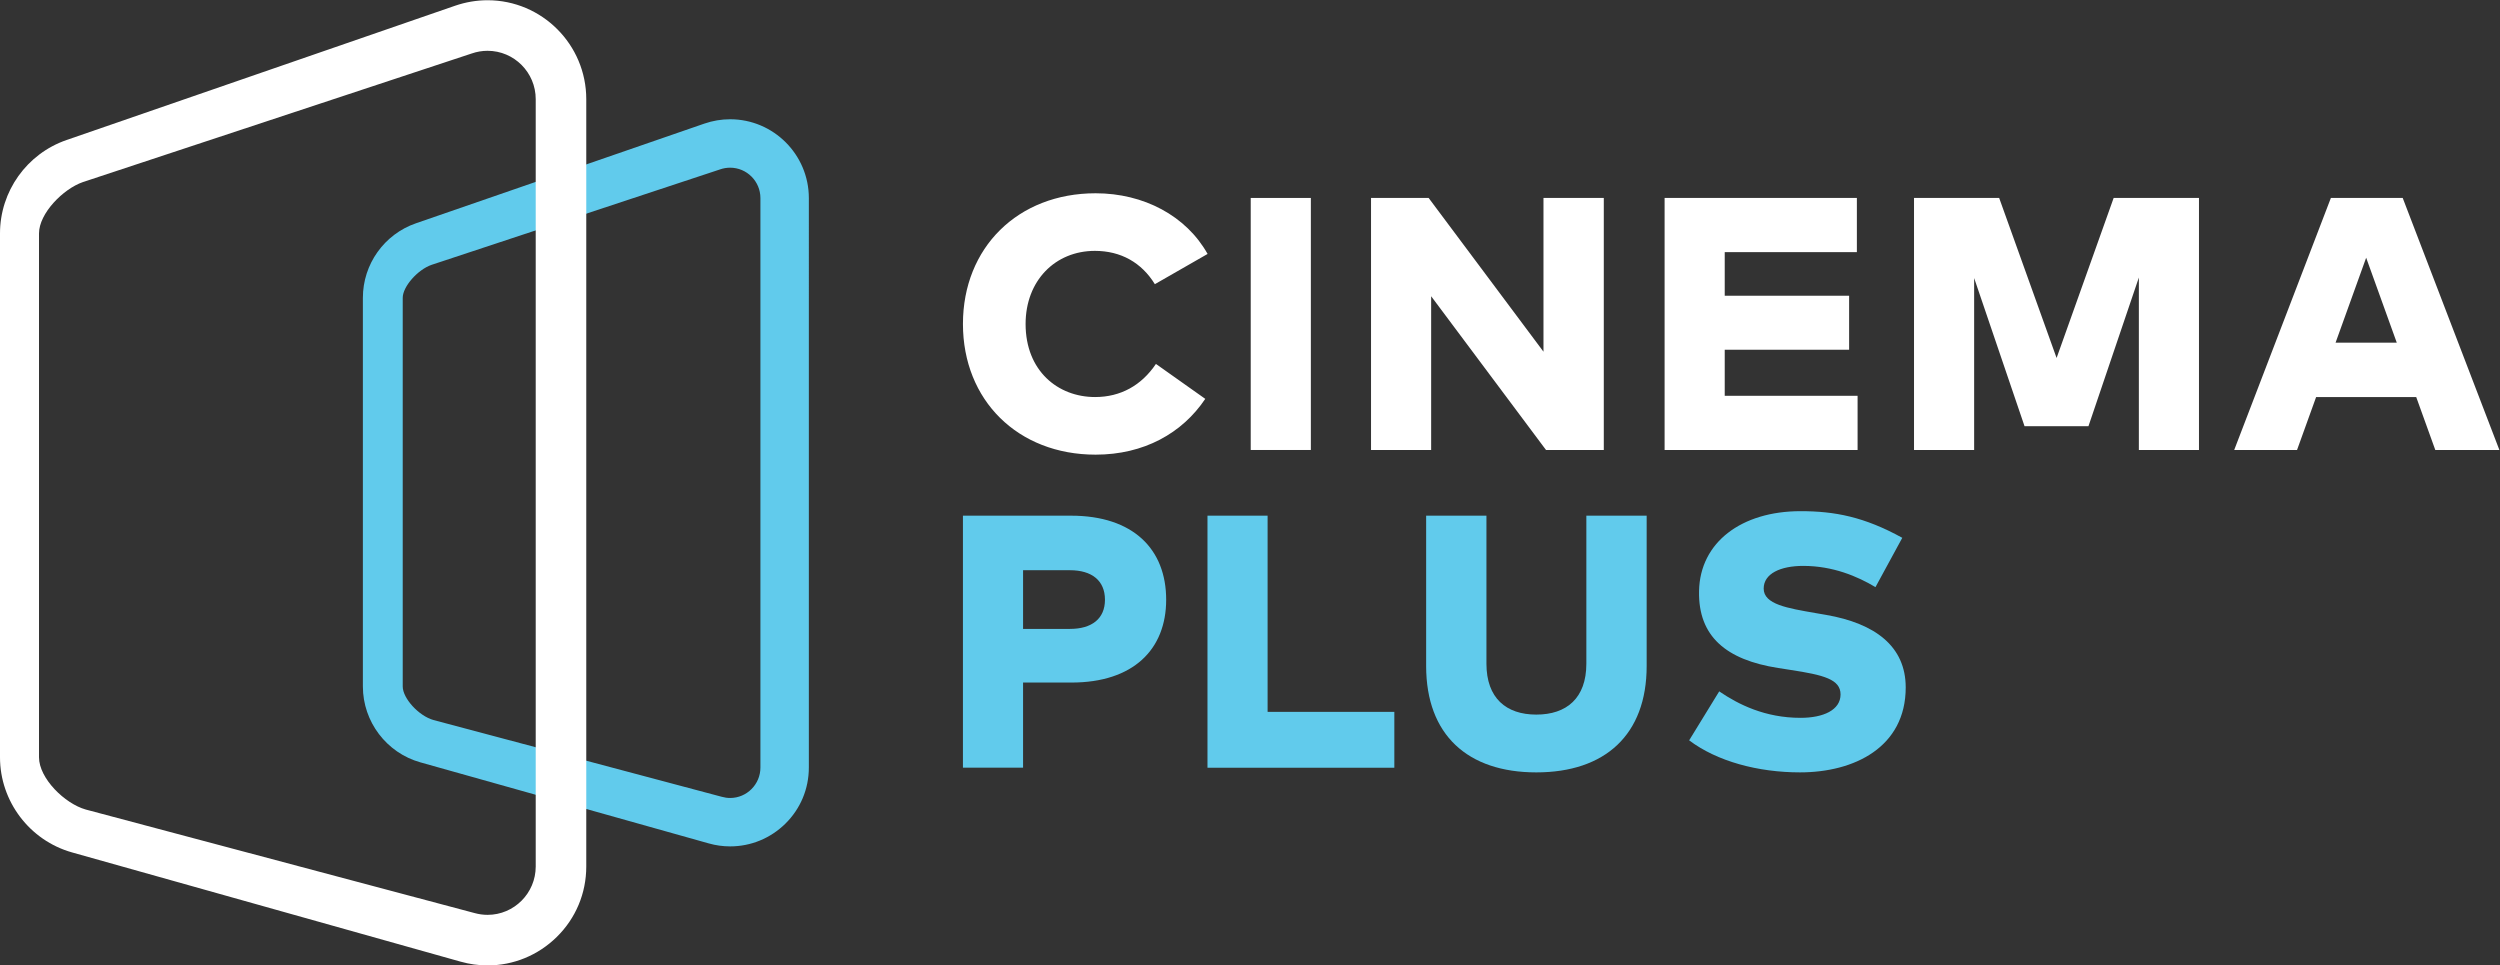 <?xml version="1.0" encoding="UTF-8" standalone="no"?>
<svg
   xmlns:dc="http://purl.org/dc/elements/1.1/"
   xmlns:cc="http://creativecommons.org/ns#"
   xmlns:rdf="http://www.w3.org/1999/02/22-rdf-syntax-ns#"
   xmlns:svg="http://www.w3.org/2000/svg"
   xmlns="http://www.w3.org/2000/svg"
   viewBox="0 0 356.721 137.753"
   height="137.753"
   width="356.721"
   xml:space="preserve"
   id="svg2"
   version="1.1"><rect x="0" y="0" width="356.721" height="137.753" fill="#333333" stroke="none"/><defs
     id="defs6"><clipPath
       id="clipPath18"
       clipPathUnits="userSpaceOnUse"><path
         id="path16"
         d="M 0,103.315 H 267.541 V 0 H 0 Z" /></clipPath></defs><g
     transform="matrix(1.333,0,0,-1.333,0,137.753)"
     id="g10"><g
       id="g12"><g
         clip-path="url(#clipPath18)"
         id="g14"><g
           transform="translate(78.154,85.391)"
           id="g20"><path
             id="path22"
             style="fill:#61cbec;fill-opacity:1;fill-rule:nonzero;stroke:none"
             d="M 0,0 C 1.789,0 3.244,-1.461 3.244,-3.257 V -64.21 c 0,-1.796 -1.454,-3.258 -3.241,-3.258 -0.295,0 -0.597,0.042 -0.911,0.131 l -30.847,8.214 c -1.568,0.439 -3.29,2.318 -3.29,3.589 v 41.608 c 0,1.196 1.598,3.012 3.089,3.528 L -1.071,-0.182 C -0.723,-0.061 -0.362,0 0,0 m 0,5.184 c -0.937,0 -1.866,-0.158 -2.765,-0.468 L -33.631,-5.952 c -3.396,-1.174 -5.679,-4.379 -5.679,-7.974 v -41.608 c 0,-3.764 2.53,-7.104 6.152,-8.12 l 30.862,-8.675 c 0.75,-0.214 1.524,-0.322 2.299,-0.322 2.213,0 4.309,0.86 5.901,2.421 1.627,1.597 2.524,3.735 2.524,6.02 V -3.257 C 8.428,1.397 4.647,5.184 0,5.184" /></g><g
           transform="translate(57.345,10.589)"
           id="g24"><path
             id="path26"
             style="fill:#ffffff;fill-opacity:1;fill-rule:nonzero;stroke:none"
             d="m 0,0 c 0,-2.854 -2.312,-5.177 -5.154,-5.177 -0.472,0 -0.949,0.067 -1.43,0.202 L -48.163,6.096 c -2.254,0.633 -5.007,3.34 -5.007,5.595 v 56.071 c 0,2.147 2.581,4.767 4.703,5.501 l 41.609,13.761 c 0.554,0.193 1.126,0.29 1.7,0.29 2.845,0 5.158,-2.322 5.158,-5.176 z m -5.157,92.726 c -1.172,0 -2.339,-0.198 -3.471,-0.587 L -50.22,77.764 c -4.261,-1.473 -7.125,-5.493 -7.125,-10.003 V 11.69 c 0,-4.72 3.174,-8.909 7.718,-10.185 l 41.592,-11.693 c 0.945,-0.266 1.915,-0.402 2.882,-0.402 2.773,0 5.402,1.081 7.4,3.041 2.041,2.002 3.164,4.683 3.164,7.549 v 82.138 c 0,5.838 -4.74,10.588 -10.568,10.588" /></g><g
           transform="translate(117.202,76.486)"
           id="g28"><path
             id="path30"
             style="fill:#ffffff;fill-opacity:1;fill-rule:nonzero;stroke:none"
             d="m 0,0 c 2.794,0 5.01,-1.271 6.417,-3.565 l 5.646,3.237 C 9.77,3.758 5.222,6.166 0.076,6.166 c -8.324,0 -14.201,-5.819 -14.201,-13.989 0,-8.171 5.877,-13.99 14.201,-13.99 5.166,0 9.27,2.292 11.737,5.973 l -5.281,3.739 c -1.542,-2.294 -3.777,-3.545 -6.512,-3.545 -3.99,0 -7.439,2.812 -7.439,7.823 C -7.419,-3.198 -4.259,0 0,0" /></g><path
           id="path32"
           style="fill:#ffffff;fill-opacity:1;fill-rule:nonzero;stroke:none"
           d="m 133.881,55.173 h 6.437 v 26.978 h -6.437 z" /><g
           transform="translate(165.219,65.694)"
           id="g34"><path
             id="path36"
             style="fill:#ffffff;fill-opacity:1;fill-rule:nonzero;stroke:none"
             d="m 0,0 -12.293,16.457 h -6.167 v -26.978 h 6.436 V 5.937 L 0.271,-10.521 H 6.456 V 16.457 H 0 Z" /></g><g
           transform="translate(184.62,65.907)"
           id="g38"><path
             id="path40"
             style="fill:#ffffff;fill-opacity:1;fill-rule:nonzero;stroke:none"
             d="M 0,0 H 13.315 V 5.78 H 0 v 4.664 h 14.145 v 5.8 H -6.436 v -26.977 h 20.658 v 5.799 H 0 Z" /></g><g
           transform="translate(220.144,65.021)"
           id="g42"><path
             id="path44"
             style="fill:#ffffff;fill-opacity:1;fill-rule:nonzero;stroke:none"
             d="m 0,0 -6.147,17.13 h -9.115 V -9.848 h 6.436 V 8.556 l 5.395,-15.86 H 3.41 L 8.806,8.613 V -9.848 h 6.435 V 17.13 H 6.108 Z" /></g><g
           transform="translate(250.006,66.659)"
           id="g46"><path
             id="path48"
             style="fill:#ffffff;fill-opacity:1;fill-rule:nonzero;stroke:none"
             d="M 0,0 3.275,9.095 6.552,0 Z M 7.187,15.492 H -0.501 L -10.85,-11.485 h 6.726 l 2.043,5.666 H 8.633 l 2.042,-5.666 h 6.86 z" /></g><g
           transform="translate(114.54,36.021)"
           id="g50"><path
             id="path52"
             style="fill:#61cbec;fill-opacity:1;fill-rule:nonzero;stroke:none"
             d="M 0,0 H -5.028 V 6.281 H 0 c 2.313,0 3.739,-1.097 3.739,-3.16 C 3.739,1.079 2.313,0 0,0 m 0.098,12.12 h -11.562 v -26.977 h 6.436 v 9.114 h 5.183 c 6.61,0 10.136,3.546 10.136,8.864 0,5.416 -3.526,8.999 -10.193,8.999" /></g><g
           transform="translate(135.688,48.141)"
           id="g54"><path
             id="path56"
             style="fill:#61cbec;fill-opacity:1;fill-rule:nonzero;stroke:none"
             d="m 0,0 h -6.436 v -26.978 h 20.002 v 5.974 H 0 Z" /></g><g
           transform="translate(169.808,32.301)"
           id="g58"><path
             id="path60"
             style="fill:#61cbec;fill-opacity:1;fill-rule:nonzero;stroke:none"
             d="m 0,0 c 0,-3.7 -2.12,-5.453 -5.357,-5.453 -3.217,0 -5.338,1.753 -5.338,5.453 v 15.84 h -6.454 V -0.251 c 0,-7.379 4.45,-11.388 11.792,-11.388 7.342,0 11.813,4.009 11.813,11.388 V 15.84 H 0 Z" /></g><g
           transform="translate(195.457,37.523)"
           id="g62"><path
             id="path64"
             style="fill:#61cbec;fill-opacity:1;fill-rule:nonzero;stroke:none"
             d="m 0,0 -1.118,0.193 c -2.986,0.521 -5.549,0.926 -5.549,2.621 0,1.6 1.791,2.428 4.238,2.428 3.161,0 5.801,-1.117 7.728,-2.273 L 8.17,8.248 C 4.085,10.502 0.924,11.1 -2.718,11.1 c -6.301,0 -10.771,-3.315 -10.868,-8.556 -0.097,-4.857 2.91,-7.36 8.46,-8.229 l 1.349,-0.211 c 3.526,-0.54 5.338,-1.001 5.338,-2.621 0,-1.676 -1.851,-2.505 -4.279,-2.505 -3.796,0 -6.648,1.426 -8.71,2.833 l -3.218,-5.242 c 2.987,-2.254 7.381,-3.429 11.871,-3.429 5.781,0 11.311,2.677 11.311,9.095 C 8.536,-3.353 5.241,-0.905 0,0" /></g></g></g></g></svg>